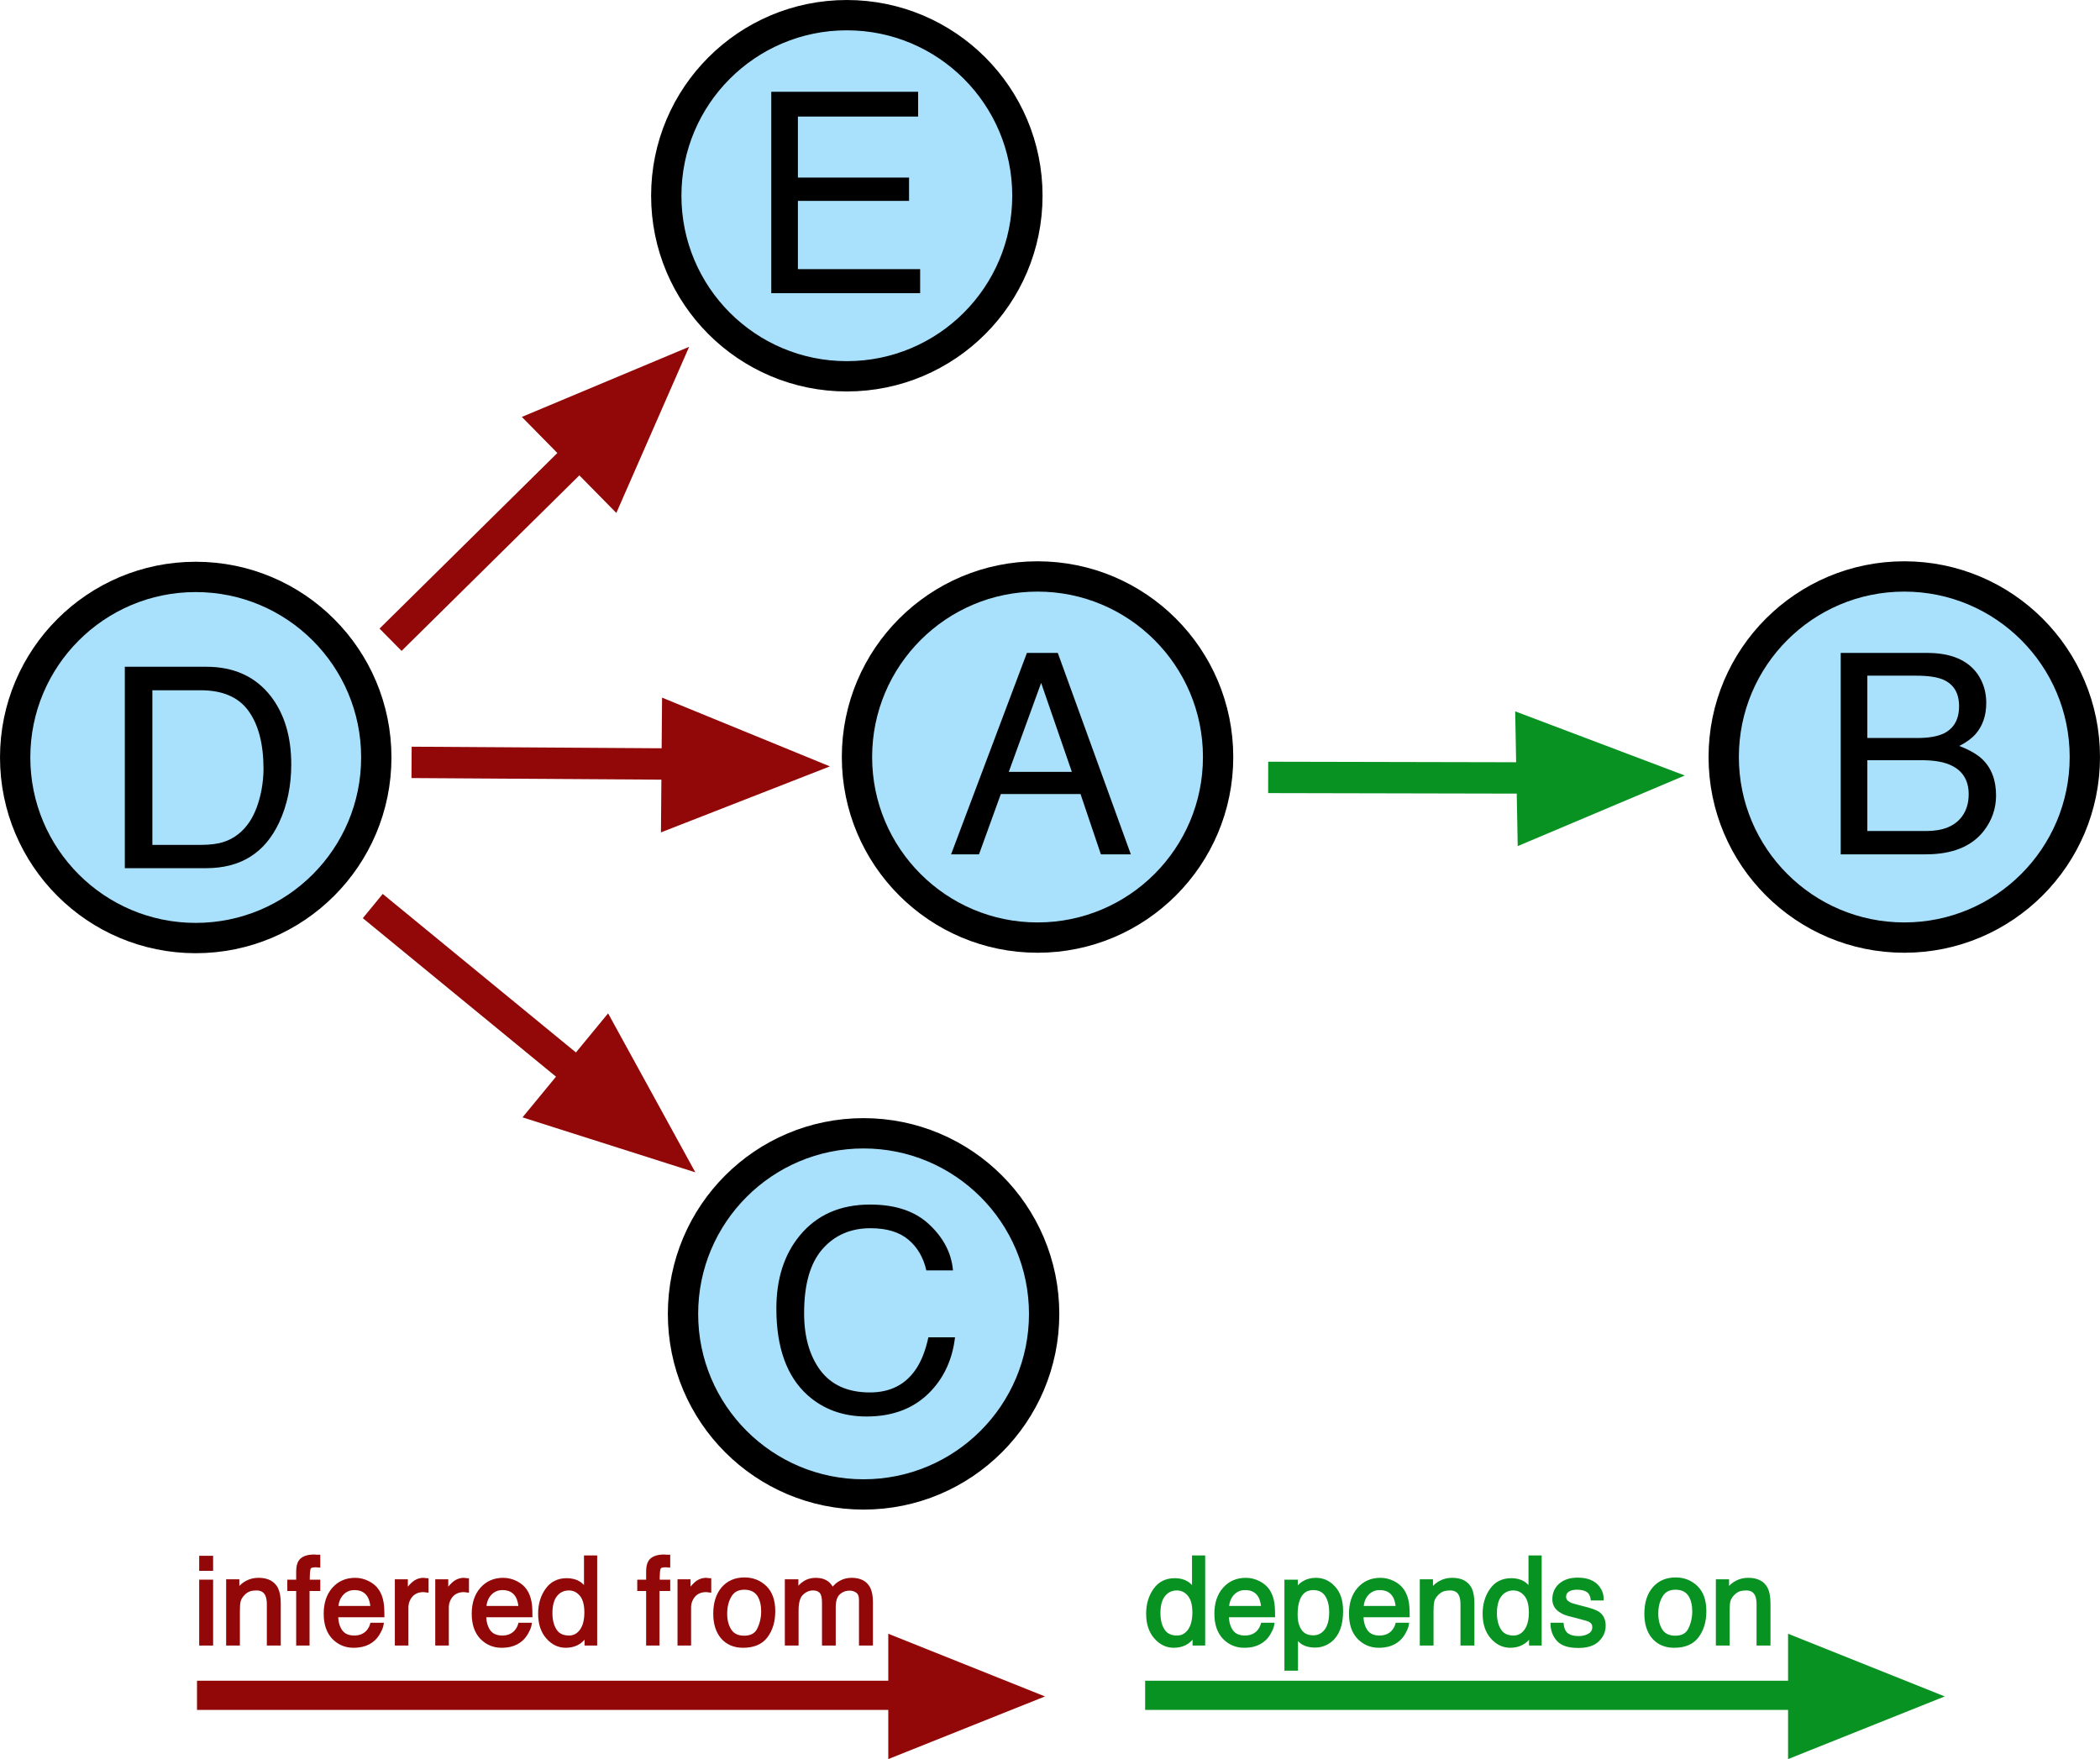 <?xml version="1.0" encoding="UTF-8"?>
<svg xmlns="http://www.w3.org/2000/svg" xmlns:xlink="http://www.w3.org/1999/xlink" width="177.429pt" height="148.624pt" viewBox="0 0 177.429 148.624" version="1.1">
<defs>
<g>
<symbol overflow="visible" id="glyph0-0">
<path style="stroke:none;" d="M 0.766 0 L 0.766 -17.016 L 14.266 -17.016 L 14.266 0 Z M 12.141 -2.125 L 12.141 -14.875 L 2.891 -14.875 L 2.891 -2.125 Z M 12.141 -2.125 "/>
</symbol>
<symbol overflow="visible" id="glyph0-1">
<path style="stroke:none;" d="M 8.969 -17.469 C 11.125 -17.469 12.797 -16.898 13.984 -15.766 C 15.18 -14.641 15.844 -13.352 15.969 -11.906 L 13.719 -11.906 C 13.469 -13 12.961 -13.863 12.203 -14.5 C 11.441 -15.145 10.375 -15.469 9 -15.469 C 7.32 -15.469 5.969 -14.879 4.938 -13.703 C 3.906 -12.523 3.391 -10.723 3.391 -8.297 C 3.391 -6.297 3.852 -4.676 4.781 -3.438 C 5.719 -2.207 7.109 -1.594 8.953 -1.594 C 10.648 -1.594 11.941 -2.242 12.828 -3.547 C 13.297 -4.234 13.648 -5.133 13.891 -6.25 L 16.141 -6.25 C 15.93 -4.457 15.266 -2.957 14.141 -1.75 C 12.785 -0.289 10.961 0.438 8.672 0.438 C 6.691 0.438 5.031 -0.16 3.688 -1.359 C 1.926 -2.941 1.047 -5.383 1.047 -8.688 C 1.047 -11.195 1.707 -13.254 3.031 -14.859 C 4.469 -16.598 6.445 -17.469 8.969 -17.469 Z M 8.516 -17.469 Z M 8.516 -17.469 "/>
</symbol>
<symbol overflow="visible" id="glyph0-2">
<path style="stroke:none;" d="M 10.547 -6.969 L 7.953 -14.484 L 5.219 -6.969 Z M 6.75 -17.016 L 9.359 -17.016 L 15.531 0 L 13 0 L 11.281 -5.094 L 4.547 -5.094 L 2.703 0 L 0.344 0 Z M 7.938 -17.016 Z M 7.938 -17.016 "/>
</symbol>
<symbol overflow="visible" id="glyph0-3">
<path style="stroke:none;" d="M 8.203 -9.828 C 9.172 -9.828 9.926 -9.957 10.469 -10.219 C 11.32 -10.645 11.75 -11.41 11.75 -12.516 C 11.75 -13.629 11.297 -14.379 10.391 -14.766 C 9.879 -14.984 9.125 -15.094 8.125 -15.094 L 4 -15.094 L 4 -9.828 Z M 8.969 -1.969 C 10.383 -1.969 11.395 -2.379 12 -3.203 C 12.375 -3.711 12.562 -4.336 12.562 -5.078 C 12.562 -6.305 12.008 -7.145 10.906 -7.594 C 10.32 -7.832 9.547 -7.953 8.578 -7.953 L 4 -7.953 L 4 -1.969 Z M 1.75 -17.016 L 9.062 -17.016 C 11.051 -17.016 12.469 -16.422 13.312 -15.234 C 13.801 -14.523 14.047 -13.711 14.047 -12.797 C 14.047 -11.723 13.742 -10.844 13.141 -10.156 C 12.816 -9.789 12.359 -9.457 11.766 -9.156 C 12.641 -8.82 13.289 -8.445 13.719 -8.031 C 14.488 -7.289 14.875 -6.27 14.875 -4.969 C 14.875 -3.875 14.531 -2.879 13.844 -1.984 C 12.812 -0.66 11.176 0 8.938 0 L 1.75 0 Z M 1.75 -17.016 "/>
</symbol>
<symbol overflow="visible" id="glyph0-4">
<path style="stroke:none;" d="M 8.344 -1.969 C 9.125 -1.969 9.766 -2.051 10.266 -2.219 C 11.16 -2.508 11.895 -3.086 12.469 -3.953 C 12.914 -4.641 13.242 -5.52 13.453 -6.594 C 13.566 -7.227 13.625 -7.82 13.625 -8.375 C 13.625 -10.477 13.203 -12.113 12.359 -13.281 C 11.523 -14.445 10.176 -15.031 8.312 -15.031 L 4.234 -15.031 L 4.234 -1.969 Z M 1.906 -17.016 L 8.797 -17.016 C 11.141 -17.016 12.957 -16.18 14.25 -14.516 C 15.395 -13.023 15.969 -11.109 15.969 -8.766 C 15.969 -6.961 15.629 -5.332 14.953 -3.875 C 13.754 -1.289 11.695 0 8.781 0 L 1.906 0 Z M 1.906 -17.016 "/>
</symbol>
<symbol overflow="visible" id="glyph0-5">
<path style="stroke:none;" d="M 2.031 -17.016 L 14.438 -17.016 L 14.438 -14.922 L 4.281 -14.922 L 4.281 -9.766 L 13.672 -9.766 L 13.672 -7.797 L 4.281 -7.797 L 4.281 -2.031 L 14.609 -2.031 L 14.609 0 L 2.031 0 Z M 8.312 -17.016 Z M 8.312 -17.016 "/>
</symbol>
<symbol overflow="visible" id="glyph1-0">
<path style="stroke:none;" d="M 0.328 0 L 0.328 -7.328 L 6.141 -7.328 L 6.141 0 Z M 5.234 -0.922 L 5.234 -6.406 L 1.25 -6.406 L 1.25 -0.922 Z M 5.234 -0.922 "/>
</symbol>
<symbol overflow="visible" id="glyph1-1">
<path style="stroke:none;" d="M 1.234 -2.609 C 1.234 -2.035 1.352 -1.555 1.594 -1.172 C 1.832 -0.785 2.223 -0.594 2.766 -0.594 C 3.18 -0.594 3.52 -0.77 3.781 -1.125 C 4.051 -1.488 4.188 -2.004 4.188 -2.672 C 4.188 -3.348 4.047 -3.848 3.766 -4.172 C 3.492 -4.492 3.156 -4.656 2.75 -4.656 C 2.301 -4.656 1.938 -4.484 1.656 -4.141 C 1.375 -3.797 1.234 -3.285 1.234 -2.609 Z M 2.578 -5.438 C 2.984 -5.438 3.328 -5.348 3.609 -5.172 C 3.766 -5.078 3.945 -4.906 4.156 -4.656 L 4.156 -7.359 L 5.016 -7.359 L 5.016 0 L 4.203 0 L 4.203 -0.75 C 3.992 -0.414 3.742 -0.176 3.453 -0.031 C 3.172 0.113 2.848 0.188 2.484 0.188 C 1.891 0.188 1.375 -0.062 0.938 -0.562 C 0.5 -1.062 0.281 -1.727 0.281 -2.562 C 0.281 -3.344 0.477 -4.016 0.875 -4.578 C 1.27 -5.148 1.836 -5.438 2.578 -5.438 Z M 2.578 -5.438 "/>
</symbol>
<symbol overflow="visible" id="glyph1-2">
<path style="stroke:none;" d="M 2.891 -5.469 C 3.266 -5.469 3.629 -5.379 3.984 -5.203 C 4.336 -5.023 4.609 -4.789 4.797 -4.5 C 4.973 -4.227 5.094 -3.914 5.156 -3.562 C 5.207 -3.312 5.234 -2.922 5.234 -2.391 L 1.328 -2.391 C 1.336 -1.848 1.461 -1.41 1.703 -1.078 C 1.941 -0.754 2.312 -0.594 2.812 -0.594 C 3.281 -0.594 3.656 -0.742 3.938 -1.047 C 4.102 -1.234 4.219 -1.441 4.281 -1.672 L 5.172 -1.672 C 5.141 -1.473 5.055 -1.254 4.922 -1.016 C 4.797 -0.773 4.648 -0.578 4.484 -0.422 C 4.211 -0.16 3.879 0.016 3.484 0.109 C 3.266 0.16 3.02 0.188 2.75 0.188 C 2.082 0.188 1.516 -0.051 1.047 -0.531 C 0.586 -1.02 0.359 -1.695 0.359 -2.562 C 0.359 -3.426 0.586 -4.125 1.047 -4.656 C 1.516 -5.195 2.129 -5.469 2.891 -5.469 Z M 4.312 -3.094 C 4.281 -3.488 4.195 -3.801 4.062 -4.031 C 3.812 -4.469 3.398 -4.688 2.828 -4.688 C 2.41 -4.688 2.062 -4.535 1.781 -4.234 C 1.508 -3.93 1.363 -3.551 1.344 -3.094 Z M 2.797 -5.469 Z M 2.797 -5.469 "/>
</symbol>
<symbol overflow="visible" id="glyph1-3">
<path style="stroke:none;" d="M 2.906 -0.609 C 3.332 -0.609 3.68 -0.781 3.953 -1.125 C 4.234 -1.477 4.375 -2.004 4.375 -2.703 C 4.375 -3.129 4.312 -3.492 4.188 -3.797 C 3.957 -4.391 3.531 -4.688 2.906 -4.688 C 2.289 -4.688 1.867 -4.375 1.641 -3.75 C 1.516 -3.414 1.453 -2.992 1.453 -2.484 C 1.453 -2.066 1.516 -1.719 1.641 -1.438 C 1.867 -0.883 2.289 -0.609 2.906 -0.609 Z M 0.594 -5.312 L 1.469 -5.312 L 1.469 -4.609 C 1.645 -4.848 1.836 -5.035 2.047 -5.172 C 2.348 -5.367 2.707 -5.469 3.125 -5.469 C 3.727 -5.469 4.238 -5.234 4.656 -4.766 C 5.082 -4.305 5.297 -3.648 5.297 -2.797 C 5.297 -1.629 4.988 -0.797 4.375 -0.297 C 3.988 0.016 3.539 0.172 3.031 0.172 C 2.633 0.172 2.297 0.086 2.016 -0.078 C 1.859 -0.18 1.68 -0.352 1.484 -0.594 L 1.484 2.125 L 0.594 2.125 Z M 0.594 -5.312 "/>
</symbol>
<symbol overflow="visible" id="glyph1-4">
<path style="stroke:none;" d="M 0.656 -5.344 L 1.516 -5.344 L 1.516 -4.578 C 1.766 -4.891 2.031 -5.113 2.312 -5.25 C 2.594 -5.395 2.91 -5.469 3.266 -5.469 C 4.016 -5.469 4.523 -5.203 4.797 -4.672 C 4.941 -4.379 5.016 -3.961 5.016 -3.422 L 5.016 0 L 4.094 0 L 4.094 -3.375 C 4.094 -3.695 4.047 -3.957 3.953 -4.156 C 3.797 -4.488 3.508 -4.656 3.094 -4.656 C 2.875 -4.656 2.695 -4.633 2.562 -4.594 C 2.32 -4.52 2.109 -4.375 1.922 -4.156 C 1.766 -3.977 1.664 -3.797 1.625 -3.609 C 1.582 -3.422 1.562 -3.148 1.562 -2.797 L 1.562 0 L 0.656 0 Z M 2.766 -5.469 Z M 2.766 -5.469 "/>
</symbol>
<symbol overflow="visible" id="glyph1-5">
<path style="stroke:none;" d="M 1.188 -1.672 C 1.219 -1.379 1.297 -1.148 1.422 -0.984 C 1.641 -0.691 2.031 -0.547 2.594 -0.547 C 2.926 -0.547 3.219 -0.617 3.469 -0.766 C 3.727 -0.91 3.859 -1.133 3.859 -1.438 C 3.859 -1.664 3.754 -1.844 3.547 -1.969 C 3.422 -2.039 3.164 -2.125 2.781 -2.219 L 2.062 -2.406 C 1.602 -2.508 1.27 -2.633 1.062 -2.781 C 0.676 -3.02 0.484 -3.352 0.484 -3.781 C 0.484 -4.289 0.664 -4.703 1.031 -5.016 C 1.395 -5.328 1.883 -5.484 2.5 -5.484 C 3.301 -5.484 3.879 -5.25 4.234 -4.781 C 4.461 -4.477 4.57 -4.156 4.562 -3.812 L 3.719 -3.812 C 3.695 -4.008 3.625 -4.191 3.5 -4.359 C 3.289 -4.598 2.93 -4.719 2.422 -4.719 C 2.086 -4.719 1.832 -4.648 1.656 -4.516 C 1.477 -4.391 1.391 -4.219 1.391 -4 C 1.391 -3.77 1.504 -3.586 1.734 -3.453 C 1.867 -3.367 2.066 -3.297 2.328 -3.234 L 2.922 -3.078 C 3.566 -2.922 4 -2.77 4.219 -2.625 C 4.562 -2.395 4.734 -2.035 4.734 -1.547 C 4.734 -1.066 4.551 -0.656 4.188 -0.312 C 3.832 0.031 3.285 0.203 2.547 0.203 C 1.754 0.203 1.191 0.023 0.859 -0.328 C 0.523 -0.691 0.348 -1.141 0.328 -1.672 Z M 2.516 -5.469 Z M 2.516 -5.469 "/>
</symbol>
<symbol overflow="visible" id="glyph1-6">
<path style="stroke:none;" d=""/>
</symbol>
<symbol overflow="visible" id="glyph1-7">
<path style="stroke:none;" d="M 2.781 -0.578 C 3.375 -0.578 3.781 -0.801 4 -1.25 C 4.227 -1.707 4.344 -2.211 4.344 -2.766 C 4.344 -3.254 4.258 -3.66 4.094 -3.984 C 3.844 -4.473 3.41 -4.719 2.797 -4.719 C 2.242 -4.719 1.844 -4.504 1.594 -4.078 C 1.344 -3.66 1.219 -3.156 1.219 -2.562 C 1.219 -2 1.344 -1.523 1.594 -1.141 C 1.844 -0.766 2.238 -0.578 2.781 -0.578 Z M 2.812 -5.5 C 3.5 -5.5 4.082 -5.27 4.562 -4.812 C 5.039 -4.352 5.281 -3.676 5.281 -2.781 C 5.281 -1.914 5.066 -1.203 4.641 -0.641 C 4.223 -0.086 3.57 0.188 2.688 0.188 C 1.957 0.188 1.375 -0.055 0.938 -0.547 C 0.508 -1.047 0.297 -1.719 0.297 -2.562 C 0.297 -3.457 0.52 -4.172 0.969 -4.703 C 1.426 -5.234 2.039 -5.5 2.812 -5.5 Z M 2.781 -5.469 Z M 2.781 -5.469 "/>
</symbol>
<symbol overflow="visible" id="glyph1-8">
<path style="stroke:none;" d="M 0.656 -5.312 L 1.578 -5.312 L 1.578 0 L 0.656 0 Z M 0.656 -7.328 L 1.578 -7.328 L 1.578 -6.312 L 0.656 -6.312 Z M 0.656 -7.328 "/>
</symbol>
<symbol overflow="visible" id="glyph1-9">
<path style="stroke:none;" d="M 0.891 -6.156 C 0.898 -6.531 0.961 -6.801 1.078 -6.969 C 1.285 -7.281 1.691 -7.438 2.297 -7.438 C 2.348 -7.438 2.406 -7.43 2.469 -7.422 C 2.531 -7.422 2.598 -7.422 2.672 -7.422 L 2.672 -6.594 C 2.578 -6.602 2.508 -6.609 2.469 -6.609 C 2.426 -6.609 2.383 -6.609 2.344 -6.609 C 2.07 -6.609 1.91 -6.535 1.859 -6.391 C 1.805 -6.254 1.781 -5.895 1.781 -5.312 L 2.672 -5.312 L 2.672 -4.609 L 1.766 -4.609 L 1.766 0 L 0.891 0 L 0.891 -4.609 L 0.141 -4.609 L 0.141 -5.312 L 0.891 -5.312 Z M 0.891 -6.156 "/>
</symbol>
<symbol overflow="visible" id="glyph1-10">
<path style="stroke:none;" d="M 0.688 -5.344 L 1.531 -5.344 L 1.531 -4.422 C 1.602 -4.598 1.773 -4.816 2.047 -5.078 C 2.316 -5.336 2.633 -5.469 3 -5.469 C 3.008 -5.469 3.035 -5.461 3.078 -5.453 C 3.117 -5.453 3.188 -5.445 3.281 -5.438 L 3.281 -4.484 C 3.227 -4.492 3.176 -4.5 3.125 -4.5 C 3.082 -4.508 3.035 -4.516 2.984 -4.516 C 2.535 -4.516 2.188 -4.367 1.938 -4.078 C 1.695 -3.785 1.578 -3.453 1.578 -3.078 L 1.578 0 L 0.688 0 Z M 0.688 -5.344 "/>
</symbol>
<symbol overflow="visible" id="glyph1-11">
<path style="stroke:none;" d="M 0.656 -5.344 L 1.547 -5.344 L 1.547 -4.578 C 1.754 -4.848 1.945 -5.039 2.125 -5.156 C 2.414 -5.363 2.754 -5.469 3.141 -5.469 C 3.555 -5.469 3.895 -5.363 4.156 -5.156 C 4.301 -5.031 4.438 -4.852 4.562 -4.625 C 4.758 -4.906 4.992 -5.113 5.266 -5.25 C 5.535 -5.395 5.836 -5.469 6.172 -5.469 C 6.891 -5.469 7.379 -5.207 7.641 -4.688 C 7.773 -4.406 7.844 -4.031 7.844 -3.562 L 7.844 0 L 6.922 0 L 6.922 -3.719 C 6.922 -4.07 6.828 -4.312 6.641 -4.438 C 6.461 -4.57 6.25 -4.641 6 -4.641 C 5.645 -4.641 5.336 -4.52 5.078 -4.281 C 4.828 -4.051 4.703 -3.66 4.703 -3.109 L 4.703 0 L 3.797 0 L 3.797 -3.484 C 3.797 -3.848 3.75 -4.113 3.656 -4.281 C 3.52 -4.531 3.27 -4.656 2.906 -4.656 C 2.562 -4.656 2.25 -4.52 1.969 -4.25 C 1.695 -3.988 1.562 -3.516 1.562 -2.828 L 1.562 0 L 0.656 0 Z M 0.656 -5.344 "/>
</symbol>
</g>
<clipPath id="clip1">
  <path d="M 131 34 L 177.43 34 L 177.43 94 L 131 94 Z M 131 34 "/>
</clipPath>
<clipPath id="clip2">
  <path d="M 151 138 L 164 138 L 164 148.625 L 151 148.625 Z M 151 138 "/>
</clipPath>
<clipPath id="clip3">
  <path d="M 148 135 L 167 135 L 167 148.625 L 148 148.625 Z M 148 135 "/>
</clipPath>
<clipPath id="clip4">
  <path d="M 75 138 L 88 138 L 88 148.625 L 75 148.625 Z M 75 138 "/>
</clipPath>
<clipPath id="clip5">
  <path d="M 72 135 L 91 135 L 91 148.625 L 72 148.625 Z M 72 135 "/>
</clipPath>
</defs>
<g id="surface1">
<path style="fill-rule:nonzero;fill:rgb(66.273%,88.234%,99.216%);fill-opacity:1;stroke-width:2.561;stroke-linecap:square;stroke-linejoin:miter;stroke:rgb(0%,0%,0%);stroke-opacity:1;stroke-miterlimit:4;" d="M 88.219 111.008 C 88.219 119.434 81.387 126.262 72.961 126.262 C 64.535 126.262 57.707 119.434 57.707 111.008 C 57.707 102.582 64.535 95.75 72.961 95.75 C 81.387 95.75 88.219 102.582 88.219 111.008 Z M 88.219 111.008 "/>
<g style="fill:rgb(0%,0%,0%);fill-opacity:1;">
  <use xlink:href="#glyph0-1" x="64.548" y="119.239"/>
</g>
<path style="fill-rule:nonzero;fill:rgb(66.273%,88.234%,99.216%);fill-opacity:1;stroke-width:2.561;stroke-linecap:square;stroke-linejoin:miter;stroke:rgb(0%,0%,0%);stroke-opacity:1;stroke-miterlimit:4;" d="M 102.918 63.961 C 102.918 72.387 96.09 79.215 87.664 79.215 C 79.238 79.215 72.406 72.387 72.406 63.961 C 72.406 55.535 79.238 48.703 87.664 48.703 C 96.09 48.703 102.918 55.535 102.918 63.961 Z M 102.918 63.961 "/>
<g style="fill:rgb(0%,0%,0%);fill-opacity:1;">
  <use xlink:href="#glyph0-2" x="80.013" y="72.181"/>
</g>
<path style=" stroke:none;fill-rule:nonzero;fill:rgb(66.273%,88.234%,99.216%);fill-opacity:1;" d="M 176.148 63.961 C 176.148 72.387 169.316 79.215 160.891 79.215 C 152.465 79.215 145.637 72.387 145.637 63.961 C 145.637 55.535 152.465 48.703 160.891 48.703 C 169.316 48.703 176.148 55.535 176.148 63.961 Z M 176.148 63.961 "/>
<g clip-path="url(#clip1)" clip-rule="nonzero">
<path style="fill:none;stroke-width:2.561;stroke-linecap:square;stroke-linejoin:miter;stroke:rgb(0%,0%,0%);stroke-opacity:1;stroke-miterlimit:4;" d="M 176.148 63.961 C 176.148 72.387 169.316 79.215 160.891 79.215 C 152.465 79.215 145.637 72.387 145.637 63.961 C 145.637 55.535 152.465 48.703 160.891 48.703 C 169.316 48.703 176.148 55.535 176.148 63.961 Z M 176.148 63.961 "/>
</g>
<g style="fill:rgb(0%,0%,0%);fill-opacity:1;">
  <use xlink:href="#glyph0-3" x="153.772" y="72.181"/>
</g>
<path style="fill-rule:evenodd;fill:rgb(3.137%,57.254%,13.333%);fill-opacity:1;stroke-width:2.65;stroke-linecap:butt;stroke-linejoin:miter;stroke:rgb(3.137%,57.254%,13.333%);stroke-opacity:1;stroke-miterlimit:4;" d="M 105.862 -67.693 L 134.733 -68.303 " transform="matrix(1,-0.019,-0.019,-1,0,0)"/>
<path style="fill-rule:evenodd;fill:rgb(3.137%,57.254%,13.333%);fill-opacity:1;stroke-width:0.53;stroke-linecap:butt;stroke-linejoin:miter;stroke:rgb(3.137%,57.254%,13.333%);stroke-opacity:1;stroke-miterlimit:4;" d="M 140.34 -68.201 L 127.093 -73.503 L 127.095 -62.901 Z M 140.34 -68.201 " transform="matrix(1,-0.019,-0.019,-1,0,0)"/>
<path style="fill-rule:evenodd;fill:rgb(57.254%,3.137%,3.137%);fill-opacity:1;stroke-width:2.65;stroke-linecap:butt;stroke-linejoin:miter;stroke:rgb(57.254%,3.137%,3.137%);stroke-opacity:1;stroke-miterlimit:4;" d="M 35.286 64.129 L 64.309 64.084 " transform="matrix(1,0.008,-0.008,1,0,0)"/>
<path style="fill-rule:evenodd;fill:rgb(57.254%,3.137%,3.137%);fill-opacity:1;stroke-width:0.53;stroke-linecap:butt;stroke-linejoin:miter;stroke:rgb(57.254%,3.137%,3.137%);stroke-opacity:1;stroke-miterlimit:4;" d="M 69.919 64.185 L 56.67 58.882 L 56.668 69.484 Z M 69.919 64.185 " transform="matrix(1,0.008,-0.008,1,0,0)"/>
<path style="fill:none;stroke-width:2.466;stroke-linecap:butt;stroke-linejoin:miter;stroke:rgb(3.137%,57.254%,13.333%);stroke-opacity:1;stroke-miterlimit:4;" d="M 96.754 143.234 L 158.43 143.234 "/>
<g clip-path="url(#clip2)" clip-rule="nonzero">
<path style=" stroke:none;fill-rule:evenodd;fill:rgb(3.137%,57.254%,13.333%);fill-opacity:1;" d="M 163.648 143.328 L 151.32 138.395 L 151.32 148.258 Z M 163.648 143.328 "/>
</g>
<g clip-path="url(#clip3)" clip-rule="nonzero">
<path style="fill:none;stroke-width:0.493;stroke-linecap:butt;stroke-linejoin:miter;stroke:rgb(3.137%,57.254%,13.333%);stroke-opacity:1;stroke-miterlimit:4;" d="M 163.648 143.328 L 151.32 138.395 L 151.32 148.258 Z M 163.648 143.328 "/>
</g>
<g style="fill:rgb(3.137%,57.254%,13.333%);fill-opacity:1;">
  <use xlink:href="#glyph1-1" x="96.684" y="138.903"/>
</g>
<path style="fill:none;stroke-width:0.255;stroke-linecap:butt;stroke-linejoin:miter;stroke:rgb(3.137%,57.254%,13.333%);stroke-opacity:1;stroke-miterlimit:4;" d="M 97.918 136.293 C 97.918 136.867 98.035 137.348 98.277 137.73 C 98.516 138.117 98.906 138.309 99.449 138.309 C 99.863 138.309 100.203 138.133 100.465 137.777 C 100.734 137.414 100.871 136.898 100.871 136.23 C 100.871 135.555 100.73 135.055 100.449 134.73 C 100.176 134.41 99.84 134.246 99.434 134.246 C 98.984 134.246 98.621 134.418 98.34 134.762 C 98.059 135.105 97.918 135.617 97.918 136.293 Z M 99.262 133.465 C 99.668 133.465 100.012 133.555 100.293 133.73 C 100.449 133.824 100.629 133.996 100.84 134.246 L 100.84 131.543 L 101.699 131.543 L 101.699 138.902 L 100.887 138.902 L 100.887 138.152 C 100.676 138.488 100.426 138.727 100.137 138.871 C 99.855 139.016 99.531 139.09 99.168 139.09 C 98.574 139.09 98.059 138.84 97.621 138.34 C 97.184 137.84 96.965 137.176 96.965 136.34 C 96.965 135.559 97.16 134.887 97.559 134.324 C 97.953 133.754 98.52 133.465 99.262 133.465 Z M 99.262 133.465 "/>
<g style="fill:rgb(3.137%,57.254%,13.333%);fill-opacity:1;">
  <use xlink:href="#glyph1-2" x="102.37" y="138.903"/>
</g>
<path style="fill:none;stroke-width:0.255;stroke-linecap:butt;stroke-linejoin:miter;stroke:rgb(3.137%,57.254%,13.333%);stroke-opacity:1;stroke-miterlimit:4;" d="M 105.262 133.434 C 105.637 133.434 106 133.523 106.355 133.699 C 106.707 133.879 106.98 134.113 107.168 134.402 C 107.344 134.676 107.465 134.988 107.527 135.34 C 107.578 135.59 107.605 135.98 107.605 136.512 L 103.699 136.512 C 103.707 137.055 103.832 137.492 104.074 137.824 C 104.312 138.148 104.684 138.309 105.184 138.309 C 105.652 138.309 106.027 138.16 106.309 137.855 C 106.473 137.668 106.59 137.461 106.652 137.23 L 107.543 137.23 C 107.512 137.43 107.426 137.648 107.293 137.887 C 107.168 138.129 107.02 138.324 106.855 138.48 C 106.582 138.742 106.25 138.918 105.855 139.012 C 105.637 139.062 105.391 139.09 105.121 139.09 C 104.453 139.09 103.887 138.852 103.418 138.371 C 102.957 137.883 102.73 137.207 102.73 136.34 C 102.73 135.477 102.957 134.777 103.418 134.246 C 103.887 133.707 104.5 133.434 105.262 133.434 Z M 106.684 135.809 C 106.652 135.414 106.566 135.102 106.434 134.871 C 106.184 134.434 105.77 134.215 105.199 134.215 C 104.781 134.215 104.434 134.367 104.152 134.668 C 103.879 134.973 103.734 135.352 103.715 135.809 Z M 106.684 135.809 "/>
<g style="fill:rgb(3.137%,57.254%,13.333%);fill-opacity:1;">
  <use xlink:href="#glyph1-3" x="108.056" y="138.903"/>
</g>
<path style="fill:none;stroke-width:0.255;stroke-linecap:butt;stroke-linejoin:miter;stroke:rgb(3.137%,57.254%,13.333%);stroke-opacity:1;stroke-miterlimit:4;" d="M 110.961 138.293 C 111.387 138.293 111.734 138.121 112.008 137.777 C 112.289 137.426 112.43 136.898 112.43 136.199 C 112.43 135.773 112.367 135.41 112.242 135.105 C 112.012 134.512 111.586 134.215 110.961 134.215 C 110.344 134.215 109.922 134.527 109.695 135.152 C 109.57 135.488 109.508 135.91 109.508 136.418 C 109.508 136.836 109.57 137.184 109.695 137.465 C 109.922 138.02 110.344 138.293 110.961 138.293 Z M 108.648 133.59 L 109.523 133.59 L 109.523 134.293 C 109.699 134.055 109.891 133.867 110.102 133.73 C 110.402 133.535 110.762 133.434 111.18 133.434 C 111.781 133.434 112.293 133.668 112.711 134.137 C 113.137 134.598 113.352 135.254 113.352 136.105 C 113.352 137.273 113.043 138.105 112.43 138.605 C 112.043 138.918 111.594 139.074 111.086 139.074 C 110.688 139.074 110.352 138.988 110.07 138.824 C 109.914 138.723 109.734 138.551 109.539 138.309 L 109.539 141.027 L 108.648 141.027 Z M 108.648 133.59 "/>
<g style="fill:rgb(3.137%,57.254%,13.333%);fill-opacity:1;">
  <use xlink:href="#glyph1-2" x="113.742" y="138.903"/>
</g>
<path style="fill:none;stroke-width:0.255;stroke-linecap:butt;stroke-linejoin:miter;stroke:rgb(3.137%,57.254%,13.333%);stroke-opacity:1;stroke-miterlimit:4;" d="M 116.633 133.434 C 117.008 133.434 117.371 133.523 117.727 133.699 C 118.078 133.879 118.352 134.113 118.539 134.402 C 118.715 134.676 118.836 134.988 118.898 135.34 C 118.949 135.59 118.977 135.98 118.977 136.512 L 115.07 136.512 C 115.078 137.055 115.203 137.492 115.445 137.824 C 115.684 138.148 116.055 138.309 116.555 138.309 C 117.023 138.309 117.398 138.16 117.68 137.855 C 117.844 137.668 117.961 137.461 118.023 137.23 L 118.914 137.23 C 118.883 137.43 118.797 137.648 118.664 137.887 C 118.539 138.129 118.391 138.324 118.227 138.48 C 117.953 138.742 117.621 138.918 117.227 139.012 C 117.008 139.062 116.762 139.09 116.492 139.09 C 115.824 139.09 115.258 138.852 114.789 138.371 C 114.328 137.883 114.102 137.207 114.102 136.34 C 114.102 135.477 114.328 134.777 114.789 134.246 C 115.258 133.707 115.871 133.434 116.633 133.434 Z M 118.055 135.809 C 118.023 135.414 117.938 135.102 117.805 134.871 C 117.555 134.434 117.141 134.215 116.57 134.215 C 116.152 134.215 115.805 134.367 115.523 134.668 C 115.25 134.973 115.105 135.352 115.086 135.809 Z M 118.055 135.809 "/>
<g style="fill:rgb(3.137%,57.254%,13.333%);fill-opacity:1;">
  <use xlink:href="#glyph1-4" x="119.428" y="138.903"/>
</g>
<path style="fill:none;stroke-width:0.255;stroke-linecap:butt;stroke-linejoin:miter;stroke:rgb(3.137%,57.254%,13.333%);stroke-opacity:1;stroke-miterlimit:4;" d="M 120.086 133.559 L 120.945 133.559 L 120.945 134.324 C 121.195 134.012 121.461 133.789 121.742 133.652 C 122.023 133.508 122.34 133.434 122.695 133.434 C 123.445 133.434 123.953 133.699 124.227 134.23 C 124.371 134.523 124.445 134.941 124.445 135.48 L 124.445 138.902 L 123.523 138.902 L 123.523 135.527 C 123.523 135.207 123.477 134.945 123.383 134.746 C 123.227 134.414 122.938 134.246 122.523 134.246 C 122.305 134.246 122.125 134.27 121.992 134.309 C 121.75 134.383 121.539 134.527 121.352 134.746 C 121.195 134.926 121.094 135.105 121.055 135.293 C 121.012 135.48 120.992 135.754 120.992 136.105 L 120.992 138.902 L 120.086 138.902 Z M 120.086 133.559 "/>
<g style="fill:rgb(3.137%,57.254%,13.333%);fill-opacity:1;">
  <use xlink:href="#glyph1-1" x="125.114" y="138.903"/>
</g>
<path style="fill:none;stroke-width:0.255;stroke-linecap:butt;stroke-linejoin:miter;stroke:rgb(3.137%,57.254%,13.333%);stroke-opacity:1;stroke-miterlimit:4;" d="M 126.348 136.293 C 126.348 136.867 126.465 137.348 126.707 137.73 C 126.945 138.117 127.336 138.309 127.879 138.309 C 128.293 138.309 128.633 138.133 128.895 137.777 C 129.164 137.414 129.301 136.898 129.301 136.23 C 129.301 135.555 129.16 135.055 128.879 134.73 C 128.605 134.41 128.27 134.246 127.863 134.246 C 127.414 134.246 127.051 134.418 126.77 134.762 C 126.488 135.105 126.348 135.617 126.348 136.293 Z M 127.691 133.465 C 128.098 133.465 128.441 133.555 128.723 133.73 C 128.879 133.824 129.059 133.996 129.27 134.246 L 129.27 131.543 L 130.129 131.543 L 130.129 138.902 L 129.316 138.902 L 129.316 138.152 C 129.105 138.488 128.855 138.727 128.566 138.871 C 128.285 139.016 127.961 139.09 127.598 139.09 C 127.004 139.09 126.488 138.84 126.051 138.34 C 125.613 137.84 125.395 137.176 125.395 136.34 C 125.395 135.559 125.59 134.887 125.988 134.324 C 126.383 133.754 126.949 133.465 127.691 133.465 Z M 127.691 133.465 "/>
<g style="fill:rgb(3.137%,57.254%,13.333%);fill-opacity:1;">
  <use xlink:href="#glyph1-5" x="130.8" y="138.903"/>
</g>
<path style="fill:none;stroke-width:0.255;stroke-linecap:butt;stroke-linejoin:miter;stroke:rgb(3.137%,57.254%,13.333%);stroke-opacity:1;stroke-miterlimit:4;" d="M 131.988 137.23 C 132.02 137.523 132.098 137.754 132.223 137.918 C 132.441 138.211 132.832 138.355 133.395 138.355 C 133.727 138.355 134.02 138.285 134.27 138.137 C 134.527 137.992 134.66 137.77 134.66 137.465 C 134.66 137.238 134.555 137.059 134.348 136.934 C 134.223 136.863 133.965 136.777 133.582 136.684 L 132.863 136.496 C 132.402 136.395 132.07 136.27 131.863 136.121 C 131.477 135.883 131.285 135.551 131.285 135.121 C 131.285 134.613 131.465 134.199 131.832 133.887 C 132.195 133.574 132.684 133.418 133.301 133.418 C 134.102 133.418 134.68 133.652 135.035 134.121 C 135.262 134.426 135.371 134.746 135.363 135.09 L 134.52 135.09 C 134.496 134.895 134.426 134.711 134.301 134.543 C 134.09 134.305 133.73 134.184 133.223 134.184 C 132.887 134.184 132.633 134.254 132.457 134.387 C 132.277 134.512 132.191 134.684 132.191 134.902 C 132.191 135.133 132.305 135.316 132.535 135.449 C 132.668 135.535 132.867 135.605 133.129 135.668 L 133.723 135.824 C 134.367 135.98 134.801 136.133 135.02 136.277 C 135.363 136.508 135.535 136.867 135.535 137.355 C 135.535 137.836 135.352 138.246 134.988 138.59 C 134.633 138.934 134.086 139.105 133.348 139.105 C 132.555 139.105 131.992 138.926 131.66 138.574 C 131.324 138.211 131.148 137.762 131.129 137.23 Z M 131.988 137.23 "/>
<g style="fill:rgb(3.137%,57.254%,13.333%);fill-opacity:1;">
  <use xlink:href="#glyph1-6" x="135.927" y="138.903"/>
  <use xlink:href="#glyph1-7" x="138.757" y="138.903"/>
</g>
<path style="fill:none;stroke-width:0.255;stroke-linecap:butt;stroke-linejoin:miter;stroke:rgb(3.137%,57.254%,13.333%);stroke-opacity:1;stroke-miterlimit:4;" d="M 141.543 138.324 C 142.137 138.324 142.543 138.102 142.762 137.652 C 142.988 137.195 143.105 136.691 143.105 136.137 C 143.105 135.648 143.02 135.242 142.855 134.918 C 142.605 134.43 142.172 134.184 141.559 134.184 C 141.004 134.184 140.605 134.398 140.355 134.824 C 140.105 135.242 139.98 135.746 139.98 136.34 C 139.98 136.902 140.105 137.379 140.355 137.762 C 140.605 138.137 141 138.324 141.543 138.324 Z M 141.574 133.402 C 142.262 133.402 142.844 133.633 143.324 134.09 C 143.801 134.551 144.043 135.227 144.043 136.121 C 144.043 136.988 143.828 137.699 143.402 138.262 C 142.984 138.816 142.332 139.09 141.449 139.09 C 140.719 139.09 140.137 138.848 139.699 138.355 C 139.27 137.855 139.059 137.184 139.059 136.34 C 139.059 135.445 139.281 134.73 139.73 134.199 C 140.188 133.668 140.801 133.402 141.574 133.402 Z M 141.574 133.402 "/>
<g style="fill:rgb(3.137%,57.254%,13.333%);fill-opacity:1;">
  <use xlink:href="#glyph1-4" x="144.447" y="138.903"/>
</g>
<path style="fill:none;stroke-width:0.255;stroke-linecap:butt;stroke-linejoin:miter;stroke:rgb(3.137%,57.254%,13.333%);stroke-opacity:1;stroke-miterlimit:4;" d="M 145.102 133.559 L 145.961 133.559 L 145.961 134.324 C 146.211 134.012 146.477 133.789 146.758 133.652 C 147.039 133.508 147.355 133.434 147.711 133.434 C 148.461 133.434 148.969 133.699 149.242 134.23 C 149.387 134.523 149.461 134.941 149.461 135.48 L 149.461 138.902 L 148.539 138.902 L 148.539 135.527 C 148.539 135.207 148.492 134.945 148.398 134.746 C 148.242 134.414 147.953 134.246 147.539 134.246 C 147.32 134.246 147.141 134.27 147.008 134.309 C 146.766 134.383 146.555 134.527 146.367 134.746 C 146.211 134.926 146.109 135.105 146.07 135.293 C 146.027 135.48 146.008 135.754 146.008 136.105 L 146.008 138.902 L 145.102 138.902 Z M 145.102 133.559 "/>
<path style="fill:none;stroke-width:2.466;stroke-linecap:butt;stroke-linejoin:miter;stroke:rgb(57.254%,3.137%,3.137%);stroke-opacity:1;stroke-miterlimit:4;" d="M 16.645 143.234 L 82.406 143.234 "/>
<g clip-path="url(#clip4)" clip-rule="nonzero">
<path style=" stroke:none;fill-rule:evenodd;fill:rgb(57.254%,3.137%,3.137%);fill-opacity:1;" d="M 87.629 143.328 L 75.297 138.395 L 75.297 148.258 Z M 87.629 143.328 "/>
</g>
<g clip-path="url(#clip5)" clip-rule="nonzero">
<path style="fill:none;stroke-width:0.493;stroke-linecap:butt;stroke-linejoin:miter;stroke:rgb(57.254%,3.137%,3.137%);stroke-opacity:1;stroke-miterlimit:4;" d="M 87.629 143.328 L 75.297 138.395 L 75.297 148.258 Z M 87.629 143.328 "/>
</g>
<g style="fill:rgb(57.254%,3.137%,3.137%);fill-opacity:1;">
  <use xlink:href="#glyph1-8" x="16.302" y="138.903"/>
</g>
<path style="fill:none;stroke-width:0.255;stroke-linecap:butt;stroke-linejoin:miter;stroke:rgb(57.254%,3.137%,3.137%);stroke-opacity:1;stroke-miterlimit:4;" d="M 16.957 133.59 L 17.879 133.59 L 17.879 138.902 L 16.957 138.902 Z M 16.957 131.574 L 17.879 131.574 L 17.879 132.59 L 16.957 132.59 Z M 16.957 131.574 "/>
<g style="fill:rgb(57.254%,3.137%,3.137%);fill-opacity:1;">
  <use xlink:href="#glyph1-4" x="18.576" y="138.903"/>
</g>
<path style="fill:none;stroke-width:0.255;stroke-linecap:butt;stroke-linejoin:miter;stroke:rgb(57.254%,3.137%,3.137%);stroke-opacity:1;stroke-miterlimit:4;" d="M 19.234 133.559 L 20.094 133.559 L 20.094 134.324 C 20.344 134.012 20.609 133.789 20.891 133.652 C 21.172 133.508 21.488 133.434 21.844 133.434 C 22.594 133.434 23.102 133.699 23.375 134.23 C 23.52 134.523 23.594 134.941 23.594 135.48 L 23.594 138.902 L 22.672 138.902 L 22.672 135.527 C 22.672 135.207 22.625 134.945 22.531 134.746 C 22.375 134.414 22.086 134.246 21.672 134.246 C 21.453 134.246 21.273 134.27 21.141 134.309 C 20.898 134.383 20.688 134.527 20.5 134.746 C 20.344 134.926 20.242 135.105 20.203 135.293 C 20.16 135.48 20.141 135.754 20.141 136.105 L 20.141 138.902 L 19.234 138.902 Z M 19.234 133.559 "/>
<g style="fill:rgb(57.254%,3.137%,3.137%);fill-opacity:1;">
  <use xlink:href="#glyph1-9" x="24.262" y="138.903"/>
</g>
<path style="fill:none;stroke-width:0.255;stroke-linecap:butt;stroke-linejoin:miter;stroke:rgb(57.254%,3.137%,3.137%);stroke-opacity:1;stroke-miterlimit:4;" d="M 25.152 132.746 C 25.16 132.371 25.223 132.102 25.34 131.934 C 25.547 131.621 25.953 131.465 26.559 131.465 C 26.609 131.465 26.668 131.473 26.73 131.48 C 26.793 131.48 26.859 131.48 26.934 131.48 L 26.934 132.309 C 26.84 132.301 26.77 132.293 26.73 132.293 C 26.688 132.293 26.645 132.293 26.605 132.293 C 26.332 132.293 26.172 132.367 26.121 132.512 C 26.066 132.648 26.043 133.008 26.043 133.59 L 26.934 133.59 L 26.934 134.293 L 26.027 134.293 L 26.027 138.902 L 25.152 138.902 L 25.152 134.293 L 24.402 134.293 L 24.402 133.59 L 25.152 133.59 Z M 25.152 132.746 "/>
<g style="fill:rgb(57.254%,3.137%,3.137%);fill-opacity:1;">
  <use xlink:href="#glyph1-2" x="27.115" y="138.903"/>
</g>
<path style="fill:none;stroke-width:0.255;stroke-linecap:butt;stroke-linejoin:miter;stroke:rgb(57.254%,3.137%,3.137%);stroke-opacity:1;stroke-miterlimit:4;" d="M 30.008 133.434 C 30.383 133.434 30.746 133.523 31.102 133.699 C 31.453 133.879 31.727 134.113 31.914 134.402 C 32.09 134.676 32.211 134.988 32.273 135.34 C 32.324 135.59 32.352 135.98 32.352 136.512 L 28.445 136.512 C 28.453 137.055 28.578 137.492 28.82 137.824 C 29.059 138.148 29.43 138.309 29.93 138.309 C 30.398 138.309 30.773 138.16 31.055 137.855 C 31.219 137.668 31.336 137.461 31.398 137.23 L 32.289 137.23 C 32.258 137.43 32.172 137.648 32.039 137.887 C 31.914 138.129 31.766 138.324 31.602 138.48 C 31.328 138.742 30.996 138.918 30.602 139.012 C 30.383 139.062 30.137 139.09 29.867 139.09 C 29.199 139.09 28.633 138.852 28.164 138.371 C 27.703 137.883 27.477 137.207 27.477 136.34 C 27.477 135.477 27.703 134.777 28.164 134.246 C 28.633 133.707 29.246 133.434 30.008 133.434 Z M 31.43 135.809 C 31.398 135.414 31.312 135.102 31.18 134.871 C 30.93 134.434 30.516 134.215 29.945 134.215 C 29.527 134.215 29.18 134.367 28.898 134.668 C 28.625 134.973 28.48 135.352 28.461 135.809 Z M 31.43 135.809 "/>
<g style="fill:rgb(57.254%,3.137%,3.137%);fill-opacity:1;">
  <use xlink:href="#glyph1-10" x="32.801" y="138.903"/>
</g>
<path style="fill:none;stroke-width:0.255;stroke-linecap:butt;stroke-linejoin:miter;stroke:rgb(57.254%,3.137%,3.137%);stroke-opacity:1;stroke-miterlimit:4;" d="M 33.488 133.559 L 34.332 133.559 L 34.332 134.48 C 34.402 134.305 34.574 134.086 34.848 133.824 C 35.117 133.566 35.434 133.434 35.801 133.434 C 35.809 133.434 35.836 133.441 35.879 133.449 C 35.918 133.449 35.988 133.457 36.082 133.465 L 36.082 134.418 C 36.027 134.41 35.977 134.402 35.926 134.402 C 35.883 134.395 35.836 134.387 35.785 134.387 C 35.336 134.387 34.988 134.535 34.738 134.824 C 34.496 135.117 34.379 135.449 34.379 135.824 L 34.379 138.902 L 33.488 138.902 Z M 33.488 133.559 "/>
<g style="fill:rgb(57.254%,3.137%,3.137%);fill-opacity:1;">
  <use xlink:href="#glyph1-10" x="36.213" y="138.903"/>
</g>
<path style="fill:none;stroke-width:0.255;stroke-linecap:butt;stroke-linejoin:miter;stroke:rgb(57.254%,3.137%,3.137%);stroke-opacity:1;stroke-miterlimit:4;" d="M 36.902 133.559 L 37.746 133.559 L 37.746 134.48 C 37.816 134.305 37.988 134.086 38.262 133.824 C 38.531 133.566 38.848 133.434 39.215 133.434 C 39.223 133.434 39.25 133.441 39.293 133.449 C 39.332 133.449 39.402 133.457 39.496 133.465 L 39.496 134.418 C 39.441 134.41 39.391 134.402 39.34 134.402 C 39.297 134.395 39.25 134.387 39.199 134.387 C 38.75 134.387 38.402 134.535 38.152 134.824 C 37.91 135.117 37.793 135.449 37.793 135.824 L 37.793 138.902 L 36.902 138.902 Z M 36.902 133.559 "/>
<g style="fill:rgb(57.254%,3.137%,3.137%);fill-opacity:1;">
  <use xlink:href="#glyph1-2" x="39.625" y="138.903"/>
</g>
<path style="fill:none;stroke-width:0.255;stroke-linecap:butt;stroke-linejoin:miter;stroke:rgb(57.254%,3.137%,3.137%);stroke-opacity:1;stroke-miterlimit:4;" d="M 42.516 133.434 C 42.891 133.434 43.254 133.523 43.609 133.699 C 43.961 133.879 44.234 134.113 44.422 134.402 C 44.598 134.676 44.719 134.988 44.781 135.34 C 44.832 135.59 44.859 135.98 44.859 136.512 L 40.953 136.512 C 40.961 137.055 41.086 137.492 41.328 137.824 C 41.566 138.148 41.938 138.309 42.438 138.309 C 42.906 138.309 43.281 138.16 43.562 137.855 C 43.727 137.668 43.844 137.461 43.906 137.23 L 44.797 137.23 C 44.766 137.43 44.68 137.648 44.547 137.887 C 44.422 138.129 44.273 138.324 44.109 138.48 C 43.836 138.742 43.504 138.918 43.109 139.012 C 42.891 139.062 42.645 139.09 42.375 139.09 C 41.707 139.09 41.141 138.852 40.672 138.371 C 40.211 137.883 39.984 137.207 39.984 136.34 C 39.984 135.477 40.211 134.777 40.672 134.246 C 41.141 133.707 41.754 133.434 42.516 133.434 Z M 43.938 135.809 C 43.906 135.414 43.82 135.102 43.688 134.871 C 43.438 134.434 43.023 134.215 42.453 134.215 C 42.035 134.215 41.688 134.367 41.406 134.668 C 41.133 134.973 40.988 135.352 40.969 135.809 Z M 43.938 135.809 "/>
<g style="fill:rgb(57.254%,3.137%,3.137%);fill-opacity:1;">
  <use xlink:href="#glyph1-1" x="45.311" y="138.903"/>
</g>
<path style="fill:none;stroke-width:0.255;stroke-linecap:butt;stroke-linejoin:miter;stroke:rgb(57.254%,3.137%,3.137%);stroke-opacity:1;stroke-miterlimit:4;" d="M 46.547 136.293 C 46.547 136.867 46.664 137.348 46.906 137.73 C 47.145 138.117 47.535 138.309 48.078 138.309 C 48.492 138.309 48.832 138.133 49.094 137.777 C 49.363 137.414 49.5 136.898 49.5 136.23 C 49.5 135.555 49.359 135.055 49.078 134.73 C 48.805 134.41 48.469 134.246 48.062 134.246 C 47.613 134.246 47.25 134.418 46.969 134.762 C 46.688 135.105 46.547 135.617 46.547 136.293 Z M 47.891 133.465 C 48.297 133.465 48.641 133.555 48.922 133.73 C 49.078 133.824 49.258 133.996 49.469 134.246 L 49.469 131.543 L 50.328 131.543 L 50.328 138.902 L 49.516 138.902 L 49.516 138.152 C 49.305 138.488 49.055 138.727 48.766 138.871 C 48.484 139.016 48.16 139.09 47.797 139.09 C 47.203 139.09 46.688 138.84 46.25 138.34 C 45.812 137.84 45.594 137.176 45.594 136.34 C 45.594 135.559 45.789 134.887 46.188 134.324 C 46.582 133.754 47.148 133.465 47.891 133.465 Z M 47.891 133.465 "/>
<g style="fill:rgb(57.254%,3.137%,3.137%);fill-opacity:1;">
  <use xlink:href="#glyph1-6" x="50.997" y="138.903"/>
  <use xlink:href="#glyph1-9" x="53.826" y="138.903"/>
</g>
<path style="fill:none;stroke-width:0.255;stroke-linecap:butt;stroke-linejoin:miter;stroke:rgb(57.254%,3.137%,3.137%);stroke-opacity:1;stroke-miterlimit:4;" d="M 54.719 132.746 C 54.727 132.371 54.789 132.102 54.906 131.934 C 55.113 131.621 55.52 131.465 56.125 131.465 C 56.176 131.465 56.234 131.473 56.297 131.48 C 56.359 131.48 56.426 131.48 56.5 131.48 L 56.5 132.309 C 56.406 132.301 56.336 132.293 56.297 132.293 C 56.254 132.293 56.211 132.293 56.172 132.293 C 55.898 132.293 55.738 132.367 55.688 132.512 C 55.633 132.648 55.609 133.008 55.609 133.59 L 56.5 133.59 L 56.5 134.293 L 55.594 134.293 L 55.594 138.902 L 54.719 138.902 L 54.719 134.293 L 53.969 134.293 L 53.969 133.59 L 54.719 133.59 Z M 54.719 132.746 "/>
<g style="fill:rgb(57.254%,3.137%,3.137%);fill-opacity:1;">
  <use xlink:href="#glyph1-10" x="56.683" y="138.903"/>
</g>
<path style="fill:none;stroke-width:0.255;stroke-linecap:butt;stroke-linejoin:miter;stroke:rgb(57.254%,3.137%,3.137%);stroke-opacity:1;stroke-miterlimit:4;" d="M 57.371 133.559 L 58.215 133.559 L 58.215 134.48 C 58.285 134.305 58.457 134.086 58.73 133.824 C 59 133.566 59.316 133.434 59.684 133.434 C 59.691 133.434 59.719 133.441 59.762 133.449 C 59.801 133.449 59.871 133.457 59.965 133.465 L 59.965 134.418 C 59.91 134.41 59.859 134.402 59.809 134.402 C 59.766 134.395 59.719 134.387 59.668 134.387 C 59.219 134.387 58.871 134.535 58.621 134.824 C 58.379 135.117 58.262 135.449 58.262 135.824 L 58.262 138.902 L 57.371 138.902 Z M 57.371 133.559 "/>
<g style="fill:rgb(57.254%,3.137%,3.137%);fill-opacity:1;">
  <use xlink:href="#glyph1-7" x="60.094" y="138.903"/>
</g>
<path style="fill:none;stroke-width:0.255;stroke-linecap:butt;stroke-linejoin:miter;stroke:rgb(57.254%,3.137%,3.137%);stroke-opacity:1;stroke-miterlimit:4;" d="M 62.875 138.324 C 63.469 138.324 63.875 138.102 64.094 137.652 C 64.32 137.195 64.438 136.691 64.438 136.137 C 64.438 135.648 64.352 135.242 64.188 134.918 C 63.938 134.43 63.504 134.184 62.891 134.184 C 62.336 134.184 61.938 134.398 61.688 134.824 C 61.438 135.242 61.312 135.746 61.312 136.34 C 61.312 136.902 61.438 137.379 61.688 137.762 C 61.938 138.137 62.332 138.324 62.875 138.324 Z M 62.906 133.402 C 63.594 133.402 64.176 133.633 64.656 134.09 C 65.133 134.551 65.375 135.227 65.375 136.121 C 65.375 136.988 65.16 137.699 64.734 138.262 C 64.316 138.816 63.664 139.09 62.781 139.09 C 62.051 139.09 61.469 138.848 61.031 138.355 C 60.602 137.855 60.391 137.184 60.391 136.34 C 60.391 135.445 60.613 134.73 61.062 134.199 C 61.52 133.668 62.133 133.402 62.906 133.402 Z M 62.906 133.402 "/>
<g style="fill:rgb(57.254%,3.137%,3.137%);fill-opacity:1;">
  <use xlink:href="#glyph1-11" x="65.78" y="138.903"/>
</g>
<path style="fill:none;stroke-width:0.255;stroke-linecap:butt;stroke-linejoin:miter;stroke:rgb(57.254%,3.137%,3.137%);stroke-opacity:1;stroke-miterlimit:4;" d="M 66.438 133.559 L 67.328 133.559 L 67.328 134.324 C 67.535 134.055 67.727 133.863 67.906 133.746 C 68.195 133.539 68.535 133.434 68.922 133.434 C 69.336 133.434 69.676 133.539 69.938 133.746 C 70.082 133.871 70.219 134.051 70.344 134.277 C 70.539 133.996 70.773 133.789 71.047 133.652 C 71.316 133.508 71.617 133.434 71.953 133.434 C 72.672 133.434 73.16 133.695 73.422 134.215 C 73.555 134.496 73.625 134.871 73.625 135.34 L 73.625 138.902 L 72.703 138.902 L 72.703 135.184 C 72.703 134.832 72.609 134.59 72.422 134.465 C 72.242 134.332 72.031 134.262 71.781 134.262 C 71.426 134.262 71.117 134.383 70.859 134.621 C 70.609 134.852 70.484 135.242 70.484 135.793 L 70.484 138.902 L 69.578 138.902 L 69.578 135.418 C 69.578 135.055 69.531 134.789 69.438 134.621 C 69.301 134.371 69.051 134.246 68.688 134.246 C 68.344 134.246 68.031 134.383 67.75 134.652 C 67.477 134.914 67.344 135.387 67.344 136.074 L 67.344 138.902 L 66.438 138.902 Z M 66.438 133.559 "/>
<path style="fill-rule:nonzero;fill:rgb(66.273%,88.234%,99.216%);fill-opacity:1;stroke-width:2.561;stroke-linecap:square;stroke-linejoin:miter;stroke:rgb(0%,0%,0%);stroke-opacity:1;stroke-miterlimit:4;" d="M 31.793 63.996 C 31.793 72.422 24.965 79.254 16.535 79.254 C 8.109 79.254 1.281 72.422 1.281 63.996 C 1.281 55.57 8.109 48.742 16.535 48.742 C 24.965 48.742 31.793 55.57 31.793 63.996 Z M 31.793 63.996 "/>
<g style="fill:rgb(0%,0%,0%);fill-opacity:1;">
  <use xlink:href="#glyph0-4" x="8.639" y="73.35"/>
</g>
<path style="fill-rule:nonzero;fill:rgb(66.273%,88.234%,99.216%);fill-opacity:1;stroke-width:2.561;stroke-linecap:square;stroke-linejoin:miter;stroke:rgb(0%,0%,0%);stroke-opacity:1;stroke-miterlimit:4;" d="M 86.805 16.535 C 86.805 24.965 79.973 31.793 71.547 31.793 C 63.121 31.793 56.293 24.965 56.293 16.535 C 56.293 8.109 63.121 1.281 71.547 1.281 C 79.973 1.281 86.805 8.109 86.805 16.535 Z M 86.805 16.535 "/>
<g style="fill:rgb(0%,0%,0%);fill-opacity:1;">
  <use xlink:href="#glyph0-5" x="63.134" y="24.77"/>
</g>
<path style="fill-rule:evenodd;fill:rgb(57.254%,3.137%,3.137%);fill-opacity:1;stroke-width:1.889;stroke-linecap:butt;stroke-linejoin:miter;stroke:rgb(57.254%,3.137%,3.137%);stroke-opacity:1;stroke-miterlimit:4;" d="M -10.257 43.958 L 10.426 43.923 " transform="matrix(1,-0.984,0.984,1,0,0)"/>
<path style="fill-rule:evenodd;fill:rgb(57.254%,3.137%,3.137%);fill-opacity:1;stroke-width:0.378;stroke-linecap:butt;stroke-linejoin:miter;stroke:rgb(57.254%,3.137%,3.137%);stroke-opacity:1;stroke-miterlimit:4;" d="M 14.425 43.996 L 4.98 40.218 L 4.98 47.773 Z M 14.425 43.996 " transform="matrix(1,-0.984,0.984,1,0,0)"/>
<path style="fill-rule:evenodd;fill:rgb(57.254%,3.137%,3.137%);fill-opacity:1;stroke-width:2.046;stroke-linecap:butt;stroke-linejoin:miter;stroke:rgb(57.254%,3.137%,3.137%);stroke-opacity:1;stroke-miterlimit:4;" d="M 56.337 30.185 L 78.743 30.151 " transform="matrix(1,0.823,-0.823,1,0,0)"/>
<path style="fill-rule:evenodd;fill:rgb(57.254%,3.137%,3.137%);fill-opacity:1;stroke-width:0.409;stroke-linecap:butt;stroke-linejoin:miter;stroke:rgb(57.254%,3.137%,3.137%);stroke-opacity:1;stroke-miterlimit:4;" d="M 83.074 30.226 L 72.844 26.136 L 72.845 34.319 Z M 83.074 30.226 " transform="matrix(1,0.823,-0.823,1,0,0)"/>
</g>
</svg>
